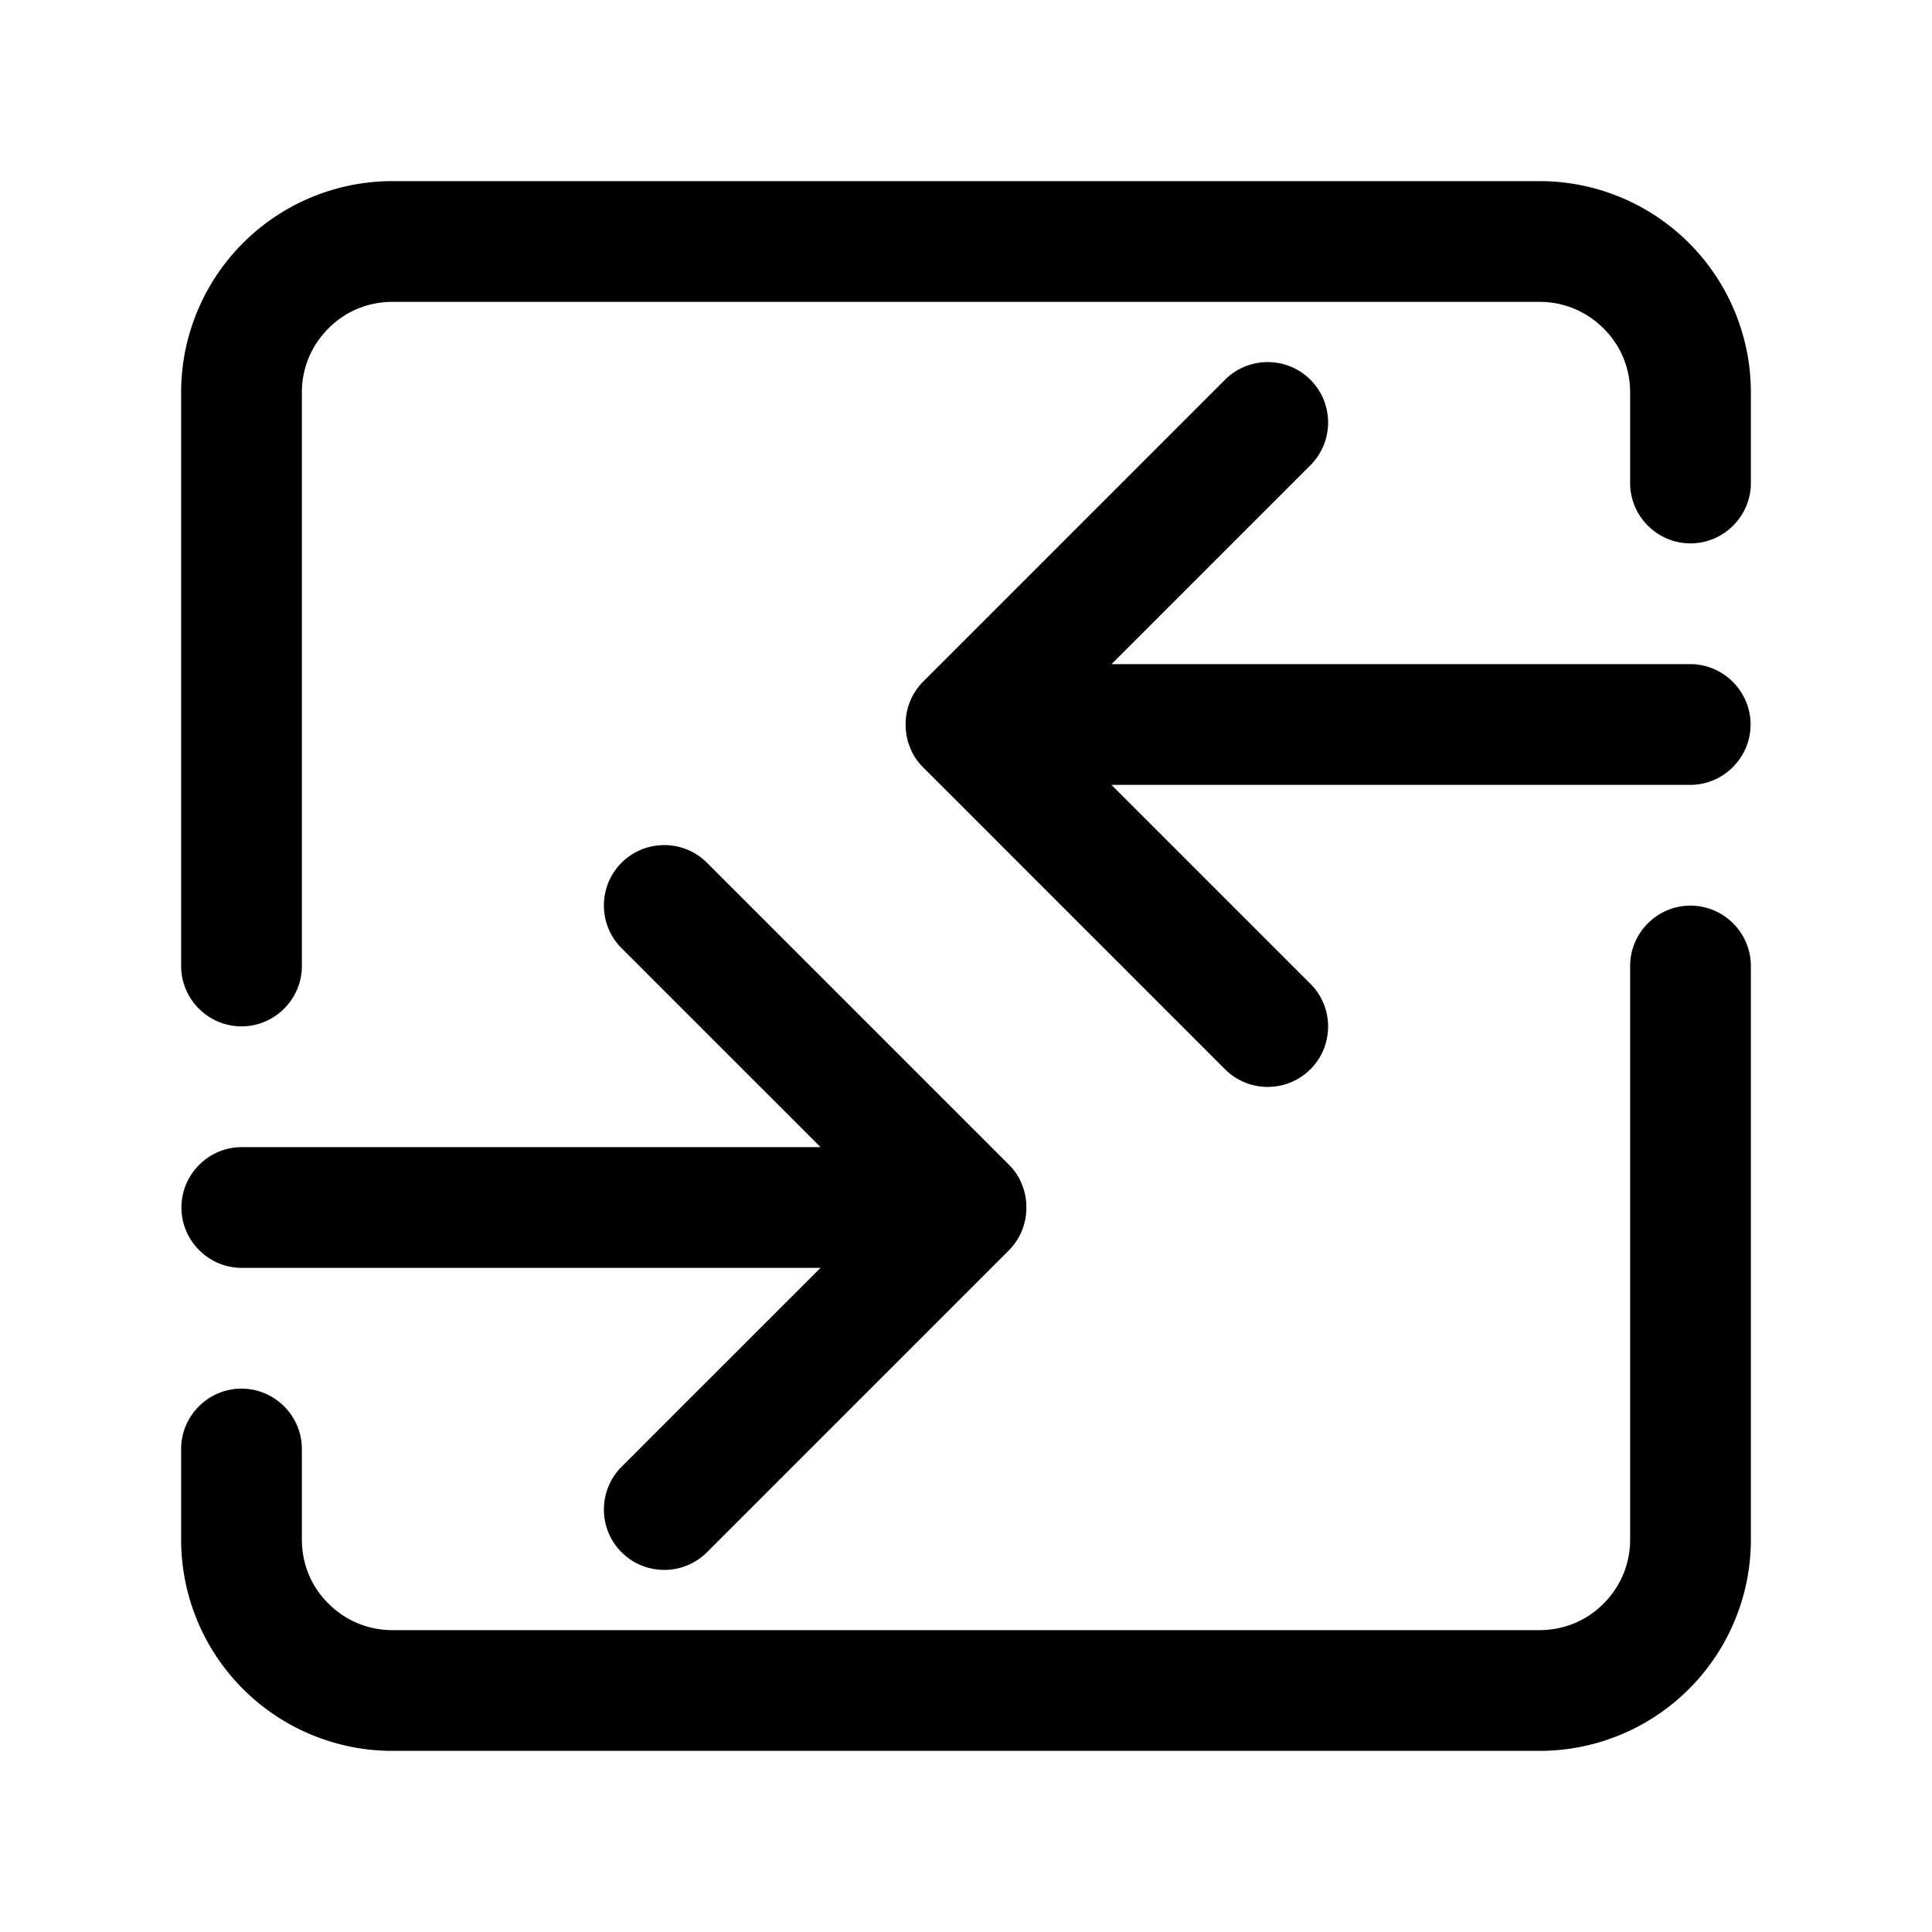 <svg
  xmlns="http://www.w3.org/2000/svg"
  width="64"
  height="64"
  viewBox="0 0 64 64"
  fill="black"
  fill-rule="nonzero"
>
  <path d="M34 40a1.994 1.994 0 0 1-.58 1.42l-10 10c-.78.78-2.05.78-2.83 0-.78-.78-.78-2.05 0-2.83L27.18 42H8.01c-1.1 0-2-.9-2-2s.9-2 2-2h19.17l-6.59-6.59c-.78-.78-.78-2.05 0-2.83.78-.78 2.05-.78 2.83 0l10 10c.19.19.34.41.43.65.1.24.15.49.15.77zm-4-16a1.994 1.994 0 0 1 .58-1.42l10-10c.78-.78 2.05-.78 2.83 0 .78.78.78 2.05 0 2.83L36.82 22h19.17c1.1 0 2 .9 2 2s-.9 2-2 2H36.82l6.59 6.59c.78.78.78 2.05 0 2.83-.78.78-2.05.78-2.83 0l-10-10c-.19-.19-.34-.41-.43-.65-.1-.24-.15-.49-.15-.77zM8 46c1.1 0 2 .9 2 2v3c0 .83.33 1.58.88 2.12.55.55 1.29.88 2.12.88h38c.83 0 1.58-.33 2.12-.88.55-.55.88-1.29.88-2.12V32c0-1.1.9-2 2-2s2 .9 2 2v19a7 7 0 0 1-7 7H13a7 7 0 0 1-7-7v-3c0-1.1.9-2 2-2zm48-28c-1.1 0-2-.9-2-2v-3c0-.83-.33-1.58-.88-2.12-.55-.55-1.29-.88-2.12-.88H13c-.83 0-1.58.33-2.12.88-.55.55-.88 1.29-.88 2.12v19c0 1.1-.9 2-2 2s-2-.9-2-2V13a7 7 0 0 1 7-7h38a7 7 0 0 1 7 7v3c0 1.1-.9 2-2 2z" />
</svg>
